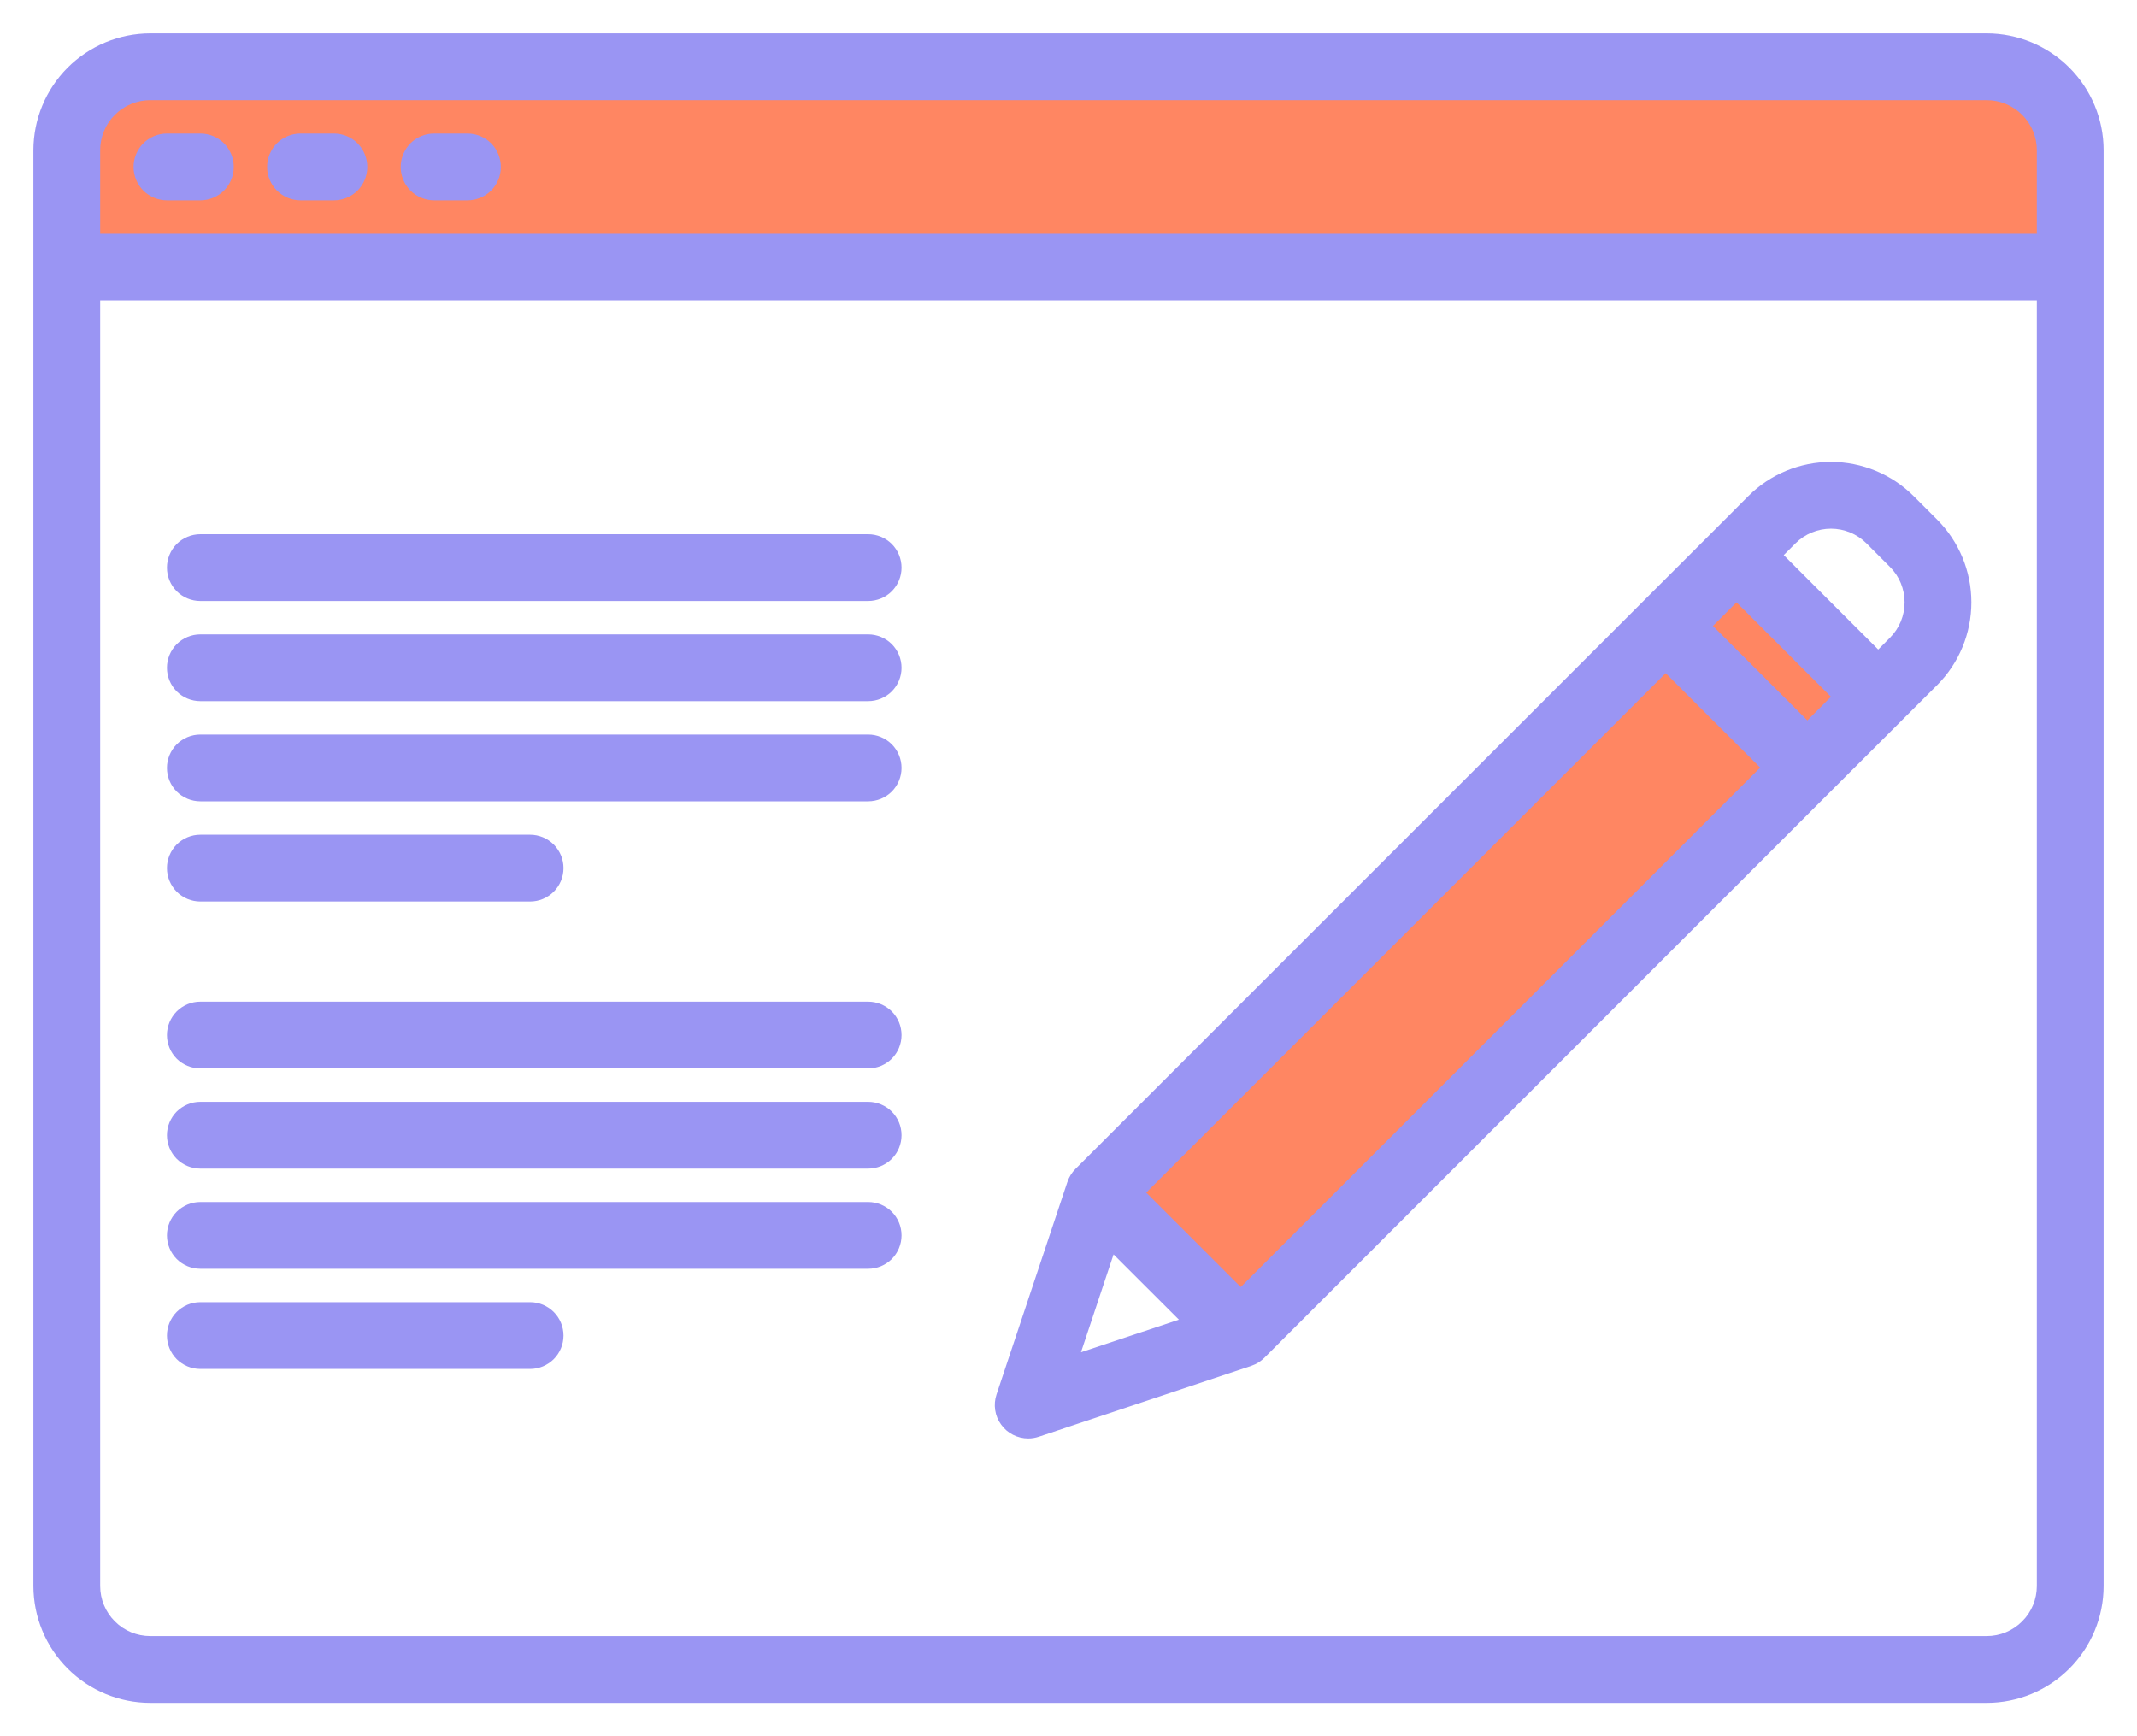 <svg width="32" height="26" viewBox="0 0 32 26" fill="none" xmlns="http://www.w3.org/2000/svg">
<path d="M29.75 1H2.25C2.086 1 1.923 1.032 1.772 1.095C1.62 1.158 1.482 1.25 1.366 1.366C1.25 1.482 1.158 1.62 1.095 1.772C1.032 1.923 1 2.086 1 2.25V4H31V2.25C31 2.086 30.968 1.923 30.905 1.772C30.842 1.62 30.75 1.482 30.634 1.366C30.518 1.25 30.38 1.158 30.228 1.095C30.077 1.032 29.914 1 29.75 1Z" fill="#FF8662"/>
<path d="M24.942 9.374L16.457 17.859L18.578 19.98L27.064 11.495L28.124 10.434L26.003 8.313L24.942 9.374Z" fill="#FF8662"/>
<path d="M29.75 0.5H2.25C1.786 0.501 1.341 0.685 1.013 1.013C0.685 1.341 0.501 1.786 0.5 2.25V23.75C0.501 24.214 0.685 24.659 1.013 24.987C1.341 25.315 1.786 25.5 2.25 25.5H29.75C30.214 25.5 30.659 25.315 30.987 24.987C31.315 24.659 31.5 24.214 31.5 23.75V2.25C31.5 1.786 31.315 1.341 30.987 1.013C30.659 0.685 30.214 0.501 29.75 0.5ZM30.5 23.75C30.5 23.949 30.421 24.14 30.28 24.28C30.14 24.421 29.949 24.5 29.75 24.5H2.25C2.051 24.5 1.86 24.421 1.72 24.28C1.579 24.14 1.5 23.949 1.5 23.75V4.5H30.5V23.75ZM30.5 3.5H1.5V2.25C1.5 2.051 1.579 1.86 1.72 1.72C1.86 1.579 2.051 1.5 2.25 1.5H29.75C29.949 1.5 30.14 1.579 30.28 1.72C30.421 1.86 30.5 2.051 30.5 2.25V3.5Z" fill="#9A95F3"/>
<path d="M2.5 3H3C3.133 3 3.26 2.947 3.354 2.854C3.447 2.76 3.5 2.633 3.5 2.5C3.5 2.367 3.447 2.24 3.354 2.146C3.26 2.053 3.133 2 3 2H2.5C2.367 2 2.24 2.053 2.146 2.146C2.053 2.24 2 2.367 2 2.5C2 2.633 2.053 2.76 2.146 2.854C2.24 2.947 2.367 3 2.5 3Z" fill="#9A95F3"/>
<path d="M4.5 3H5C5.133 3 5.26 2.947 5.354 2.854C5.447 2.76 5.5 2.633 5.5 2.5C5.5 2.367 5.447 2.24 5.354 2.146C5.26 2.053 5.133 2 5 2H4.5C4.367 2 4.24 2.053 4.146 2.146C4.053 2.24 4 2.367 4 2.5C4 2.633 4.053 2.76 4.146 2.854C4.24 2.947 4.367 3 4.5 3Z" fill="#9A95F3"/>
<path d="M6.5 3H7C7.133 3 7.26 2.947 7.354 2.854C7.447 2.76 7.5 2.633 7.5 2.5C7.5 2.367 7.447 2.24 7.354 2.146C7.26 2.053 7.133 2 7 2H6.5C6.367 2 6.24 2.053 6.146 2.146C6.053 2.24 6 2.367 6 2.5C6 2.633 6.053 2.76 6.146 2.854C6.24 2.947 6.367 3 6.5 3Z" fill="#9A95F3"/>
<path d="M29.009 7.783L28.655 7.429C28.326 7.101 27.881 6.917 27.417 6.917C26.953 6.917 26.508 7.101 26.18 7.429L25.65 7.96L24.589 9.02L16.104 17.505C16.05 17.559 16.009 17.625 15.985 17.697L15.983 17.701L14.922 20.883C14.897 20.958 14.89 21.038 14.902 21.116C14.914 21.195 14.944 21.269 14.991 21.333C15.037 21.398 15.098 21.45 15.169 21.486C15.239 21.522 15.318 21.541 15.397 21.541C15.45 21.541 15.504 21.532 15.555 21.515L18.737 20.454C18.739 20.454 18.742 20.453 18.744 20.451C18.815 20.427 18.879 20.386 18.932 20.334L27.417 11.848L28.478 10.788L29.009 10.258C29.336 9.929 29.52 9.484 29.52 9.02C29.52 8.556 29.336 8.111 29.009 7.783ZM16.187 20.25L16.675 18.785L17.653 19.762L16.187 20.25ZM18.579 19.273L17.164 17.859L24.942 10.081L26.357 11.495L18.579 19.273ZM27.064 10.788L25.65 9.374L26.003 9.02L27.417 10.434L27.064 10.788ZM28.301 9.55L28.125 9.727L26.71 8.313L26.887 8.136C27.028 7.996 27.219 7.917 27.418 7.917C27.616 7.917 27.807 7.996 27.948 8.136L28.301 8.49C28.442 8.63 28.52 8.821 28.52 9.02C28.52 9.219 28.442 9.409 28.301 9.55Z" fill="#9A95F3"/>
<path d="M13 8H3C2.867 8 2.74 8.053 2.646 8.146C2.553 8.24 2.5 8.367 2.5 8.5C2.5 8.633 2.553 8.76 2.646 8.854C2.74 8.947 2.867 9 3 9H13C13.133 9 13.26 8.947 13.354 8.854C13.447 8.76 13.5 8.633 13.5 8.5C13.5 8.367 13.447 8.24 13.354 8.146C13.26 8.053 13.133 8 13 8Z" fill="#9A95F3"/>
<path d="M13 9.5H3C2.867 9.5 2.74 9.553 2.646 9.646C2.553 9.74 2.5 9.867 2.5 10C2.5 10.133 2.553 10.26 2.646 10.354C2.74 10.447 2.867 10.5 3 10.5H13C13.133 10.5 13.26 10.447 13.354 10.354C13.447 10.26 13.5 10.133 13.5 10C13.5 9.867 13.447 9.74 13.354 9.646C13.26 9.553 13.133 9.5 13 9.5Z" fill="#9A95F3"/>
<path d="M13 11H3C2.867 11 2.74 11.053 2.646 11.146C2.553 11.24 2.5 11.367 2.5 11.5C2.5 11.633 2.553 11.76 2.646 11.854C2.74 11.947 2.867 12 3 12H13C13.133 12 13.26 11.947 13.354 11.854C13.447 11.76 13.5 11.633 13.5 11.5C13.5 11.367 13.447 11.24 13.354 11.146C13.26 11.053 13.133 11 13 11Z" fill="#9A95F3"/>
<path d="M3 13.5H7.938C8.07 13.5 8.197 13.447 8.291 13.354C8.385 13.26 8.438 13.133 8.438 13C8.438 12.867 8.385 12.74 8.291 12.646C8.197 12.553 8.07 12.5 7.938 12.5H3C2.867 12.5 2.74 12.553 2.646 12.646C2.553 12.74 2.5 12.867 2.5 13C2.5 13.133 2.553 13.26 2.646 13.354C2.74 13.447 2.867 13.5 3 13.5Z" fill="#9A95F3"/>
<path d="M13 15H3C2.867 15 2.74 15.053 2.646 15.146C2.553 15.24 2.5 15.367 2.5 15.5C2.5 15.633 2.553 15.76 2.646 15.854C2.74 15.947 2.867 16 3 16H13C13.133 16 13.26 15.947 13.354 15.854C13.447 15.76 13.5 15.633 13.5 15.5C13.5 15.367 13.447 15.24 13.354 15.146C13.26 15.053 13.133 15 13 15Z" fill="#9A95F3"/>
<path d="M13 16.5H3C2.867 16.5 2.74 16.553 2.646 16.646C2.553 16.74 2.5 16.867 2.5 17C2.5 17.133 2.553 17.26 2.646 17.354C2.74 17.447 2.867 17.5 3 17.5H13C13.133 17.5 13.26 17.447 13.354 17.354C13.447 17.26 13.5 17.133 13.5 17C13.5 16.867 13.447 16.74 13.354 16.646C13.26 16.553 13.133 16.5 13 16.5Z" fill="#9A95F3"/>
<path d="M13 18H3C2.867 18 2.74 18.053 2.646 18.146C2.553 18.24 2.5 18.367 2.5 18.5C2.5 18.633 2.553 18.76 2.646 18.854C2.74 18.947 2.867 19 3 19H13C13.133 19 13.26 18.947 13.354 18.854C13.447 18.76 13.5 18.633 13.5 18.5C13.5 18.367 13.447 18.24 13.354 18.146C13.26 18.053 13.133 18 13 18Z" fill="#9A95F3"/>
<path d="M7.938 19.5H3C2.867 19.5 2.74 19.553 2.646 19.646C2.553 19.74 2.5 19.867 2.5 20C2.5 20.133 2.553 20.26 2.646 20.354C2.74 20.447 2.867 20.5 3 20.5H7.938C8.07 20.5 8.197 20.447 8.291 20.354C8.385 20.26 8.438 20.133 8.438 20C8.438 19.867 8.385 19.74 8.291 19.646C8.197 19.553 8.07 19.5 7.938 19.5Z" fill="#9A95F3"/>
</svg>
